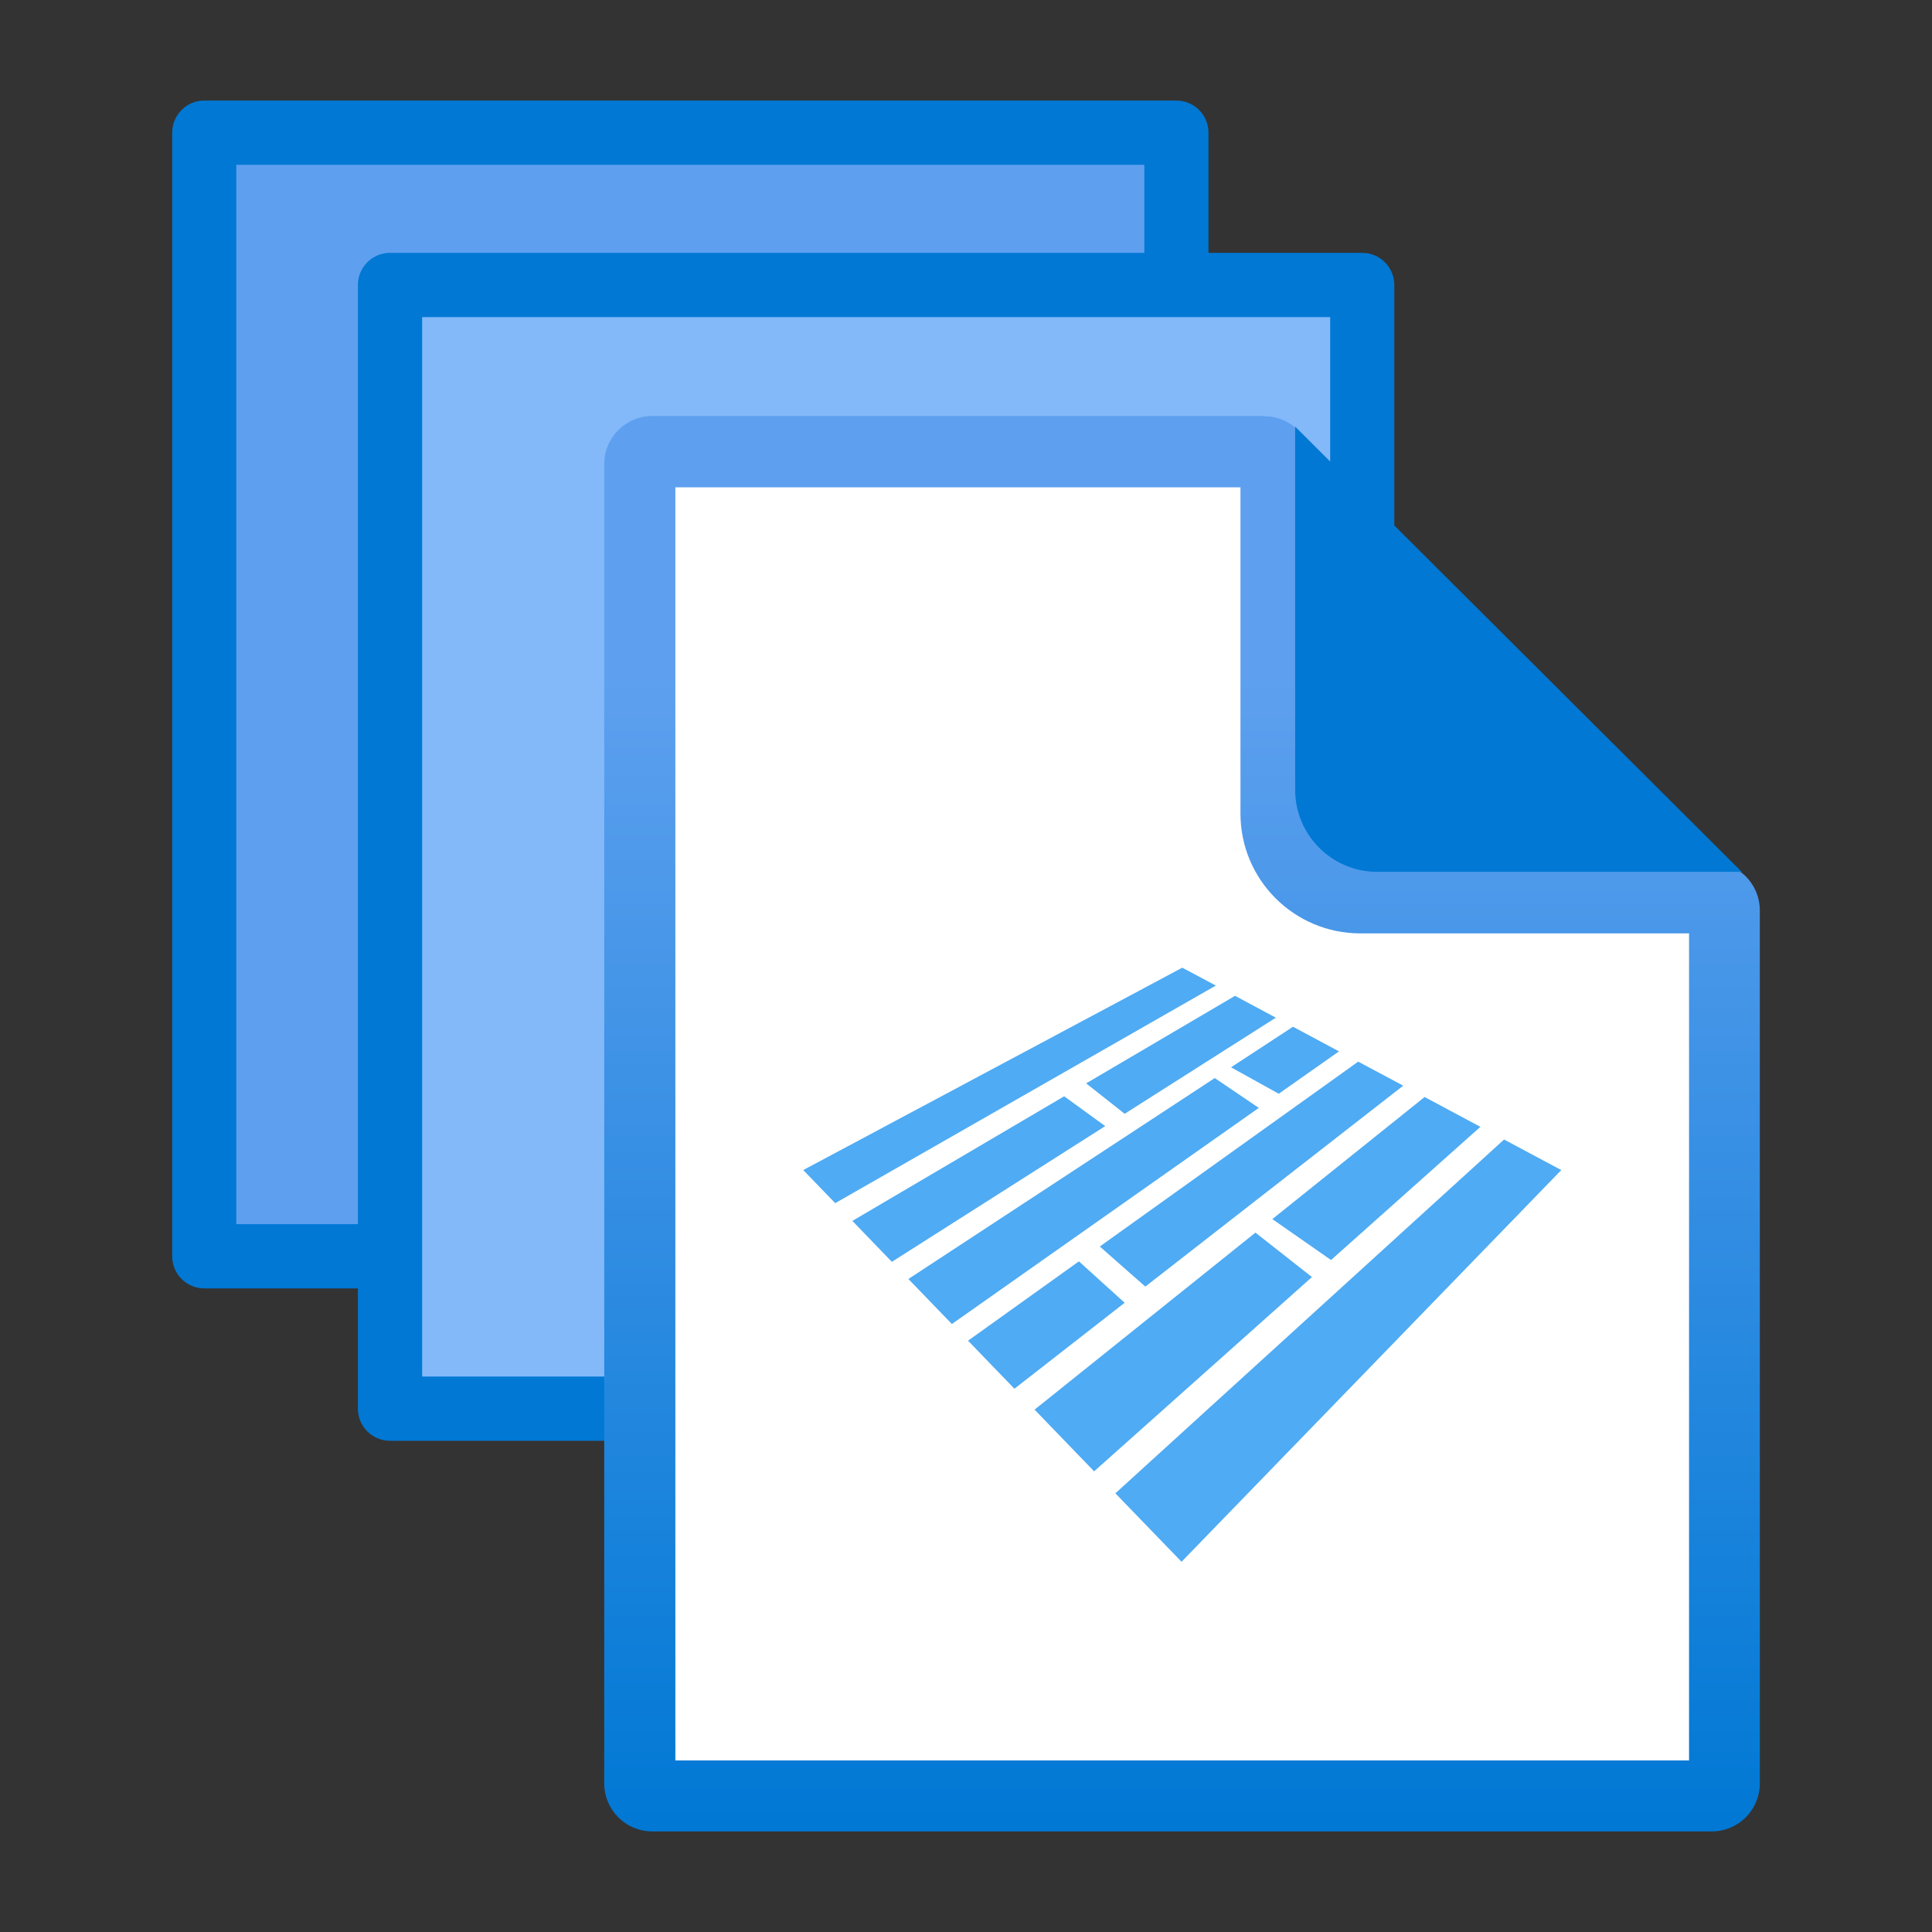 <?xml version="1.0" encoding="iso-8859-1"?><svg version="1.1" xmlns="http://www.w3.org/2000/svg" xmlns:xlink="http://www.w3.org/1999/xlink" x="0px" y="0px" viewBox="0 0 16 16" style="enable-background:new 0 0 16 16;" xml:space="preserve"><rect x="0" y="0" width="16" height="16" fill="#333333" stroke="none"/><g id="bfx-files-parquet"><g><rect x="1.692" y="1.099" style="fill:#5EA0EF;" width="8.051" height="9.306"/><path style="fill:#0078D4;" d="M9.743,10.67H1.692c-0.147,0-0.266-0.119-0.266-0.266V1.099c0-0.146,0.118-0.266,0.264-0.266 c0.001,0,0.001,0,0.002,0h8.051c0.146,0,0.265,0.119,0.265,0.265c0,0,0,0.001,0,0.001v9.306C10.008,10.551,9.89,10.67,9.743,10.67 z M1.957,10.138h7.52V1.365h-7.52L1.957,10.138z"/><rect x="3.23" y="2.36" style="fill:#83B9F9;" width="8.051" height="9.306"/><path style="fill:#0078D4;" d="M11.282,11.932H3.23c-0.147,0-0.266-0.119-0.266-0.266V2.36c0-0.147,0.119-0.266,0.266-0.266h8.051 c0.147,0,0.266,0.119,0.266,0.266v9.303c0.001,0.147-0.117,0.267-0.264,0.268C11.284,11.932,11.283,11.932,11.282,11.932z M3.496,11.4h7.52V2.626h-7.52V11.4z"/><g><path style="fill:#FFFFFF;" d="M10.455,3.532H5.467C5.248,3.534,5.072,3.712,5.072,3.93V14.69c0,0.218,0.176,0.396,0.394,0.398 h8.646c0.218-0.003,0.393-0.18,0.393-0.398V7.565c0-0.218-0.175-0.396-0.393-0.398h-2.867c-0.217-0.002-0.392-0.177-0.394-0.394 V3.927C10.849,3.71,10.673,3.534,10.455,3.532z"/><linearGradient id="SVGID_1_" gradientUnits="userSpaceOnUse" x1="9.789" y1="2.833" x2="9.789" y2="14.555" gradientTransform="matrix(1 0 0 -1 0 18)"><stop offset="0" style="stop-color:#0078D4"/><stop offset="0.817" style="stop-color:#5EA0EF"/></linearGradient><path style="fill:url(#SVGID_1_);" d="M10.273,4.036v2.702c0,0.548,0.445,0.992,0.993,0.992h0h2.722v6.849H5.593V4.036H10.273 M10.464,3.445H5.402c-0.22,0-0.398,0.178-0.398,0.398v10.926c0,0.22,0.178,0.398,0.398,0.398h8.774 c0.22,0,0.398-0.178,0.398-0.398v-7.23c0-0.22-0.178-0.398-0.398-0.398h-2.91c-0.22,0-0.398-0.178-0.398-0.398V3.845 c0-0.22-0.178-0.398-0.398-0.398L10.464,3.445z"/><path style="fill:#0078D4;" d="M14.423,7.219l-3.697-3.686v3.004c-0.002,0.374,0.299,0.68,0.674,0.683H14.423z"/></g><g id="E-Icons_x2F_Dataset-Icons_x2F_i-20x20-Parquet_00000142160245146486769050000007473341049881016219_"><path id="Combined-Shape_00000006693462375848528250000014561366050276387767_" style="fill:#4FABF3;" d="M8.995,8.972 l1.233-0.725l0.338,0.181L9.314,9.224L8.995,8.972z M8.813,9.079l0.34,0.247L7.386,10.45l-0.327-0.339L8.813,9.079z M10.195,8.839l0.513-0.336l0.381,0.204L10.59,9.058L10.195,8.839z M10.06,8.928l0.365,0.247l-2.542,1.79l-0.36-0.373 L10.06,8.928z M10.537,10.096l1.261-1.011l0.462,0.247l-1.237,1.103L10.537,10.096z M10.397,10.208l0.468,0.368l-1.804,1.609 l-0.493-0.511L10.397,10.208z M9.108,10.323l2.14-1.531l0.373,0.199l-2.136,1.664L9.108,10.323z M8.935,10.446l0.379,0.343 l-0.913,0.712l-0.384-0.398L8.935,10.446z M12.456,9.437L12.93,9.69l-3.145,3.244l-0.548-0.567L12.456,9.437z M10.069,8.162 L6.917,9.964L6.652,9.69l3.139-1.676L10.069,8.162z"/></g></g></g></svg> 
